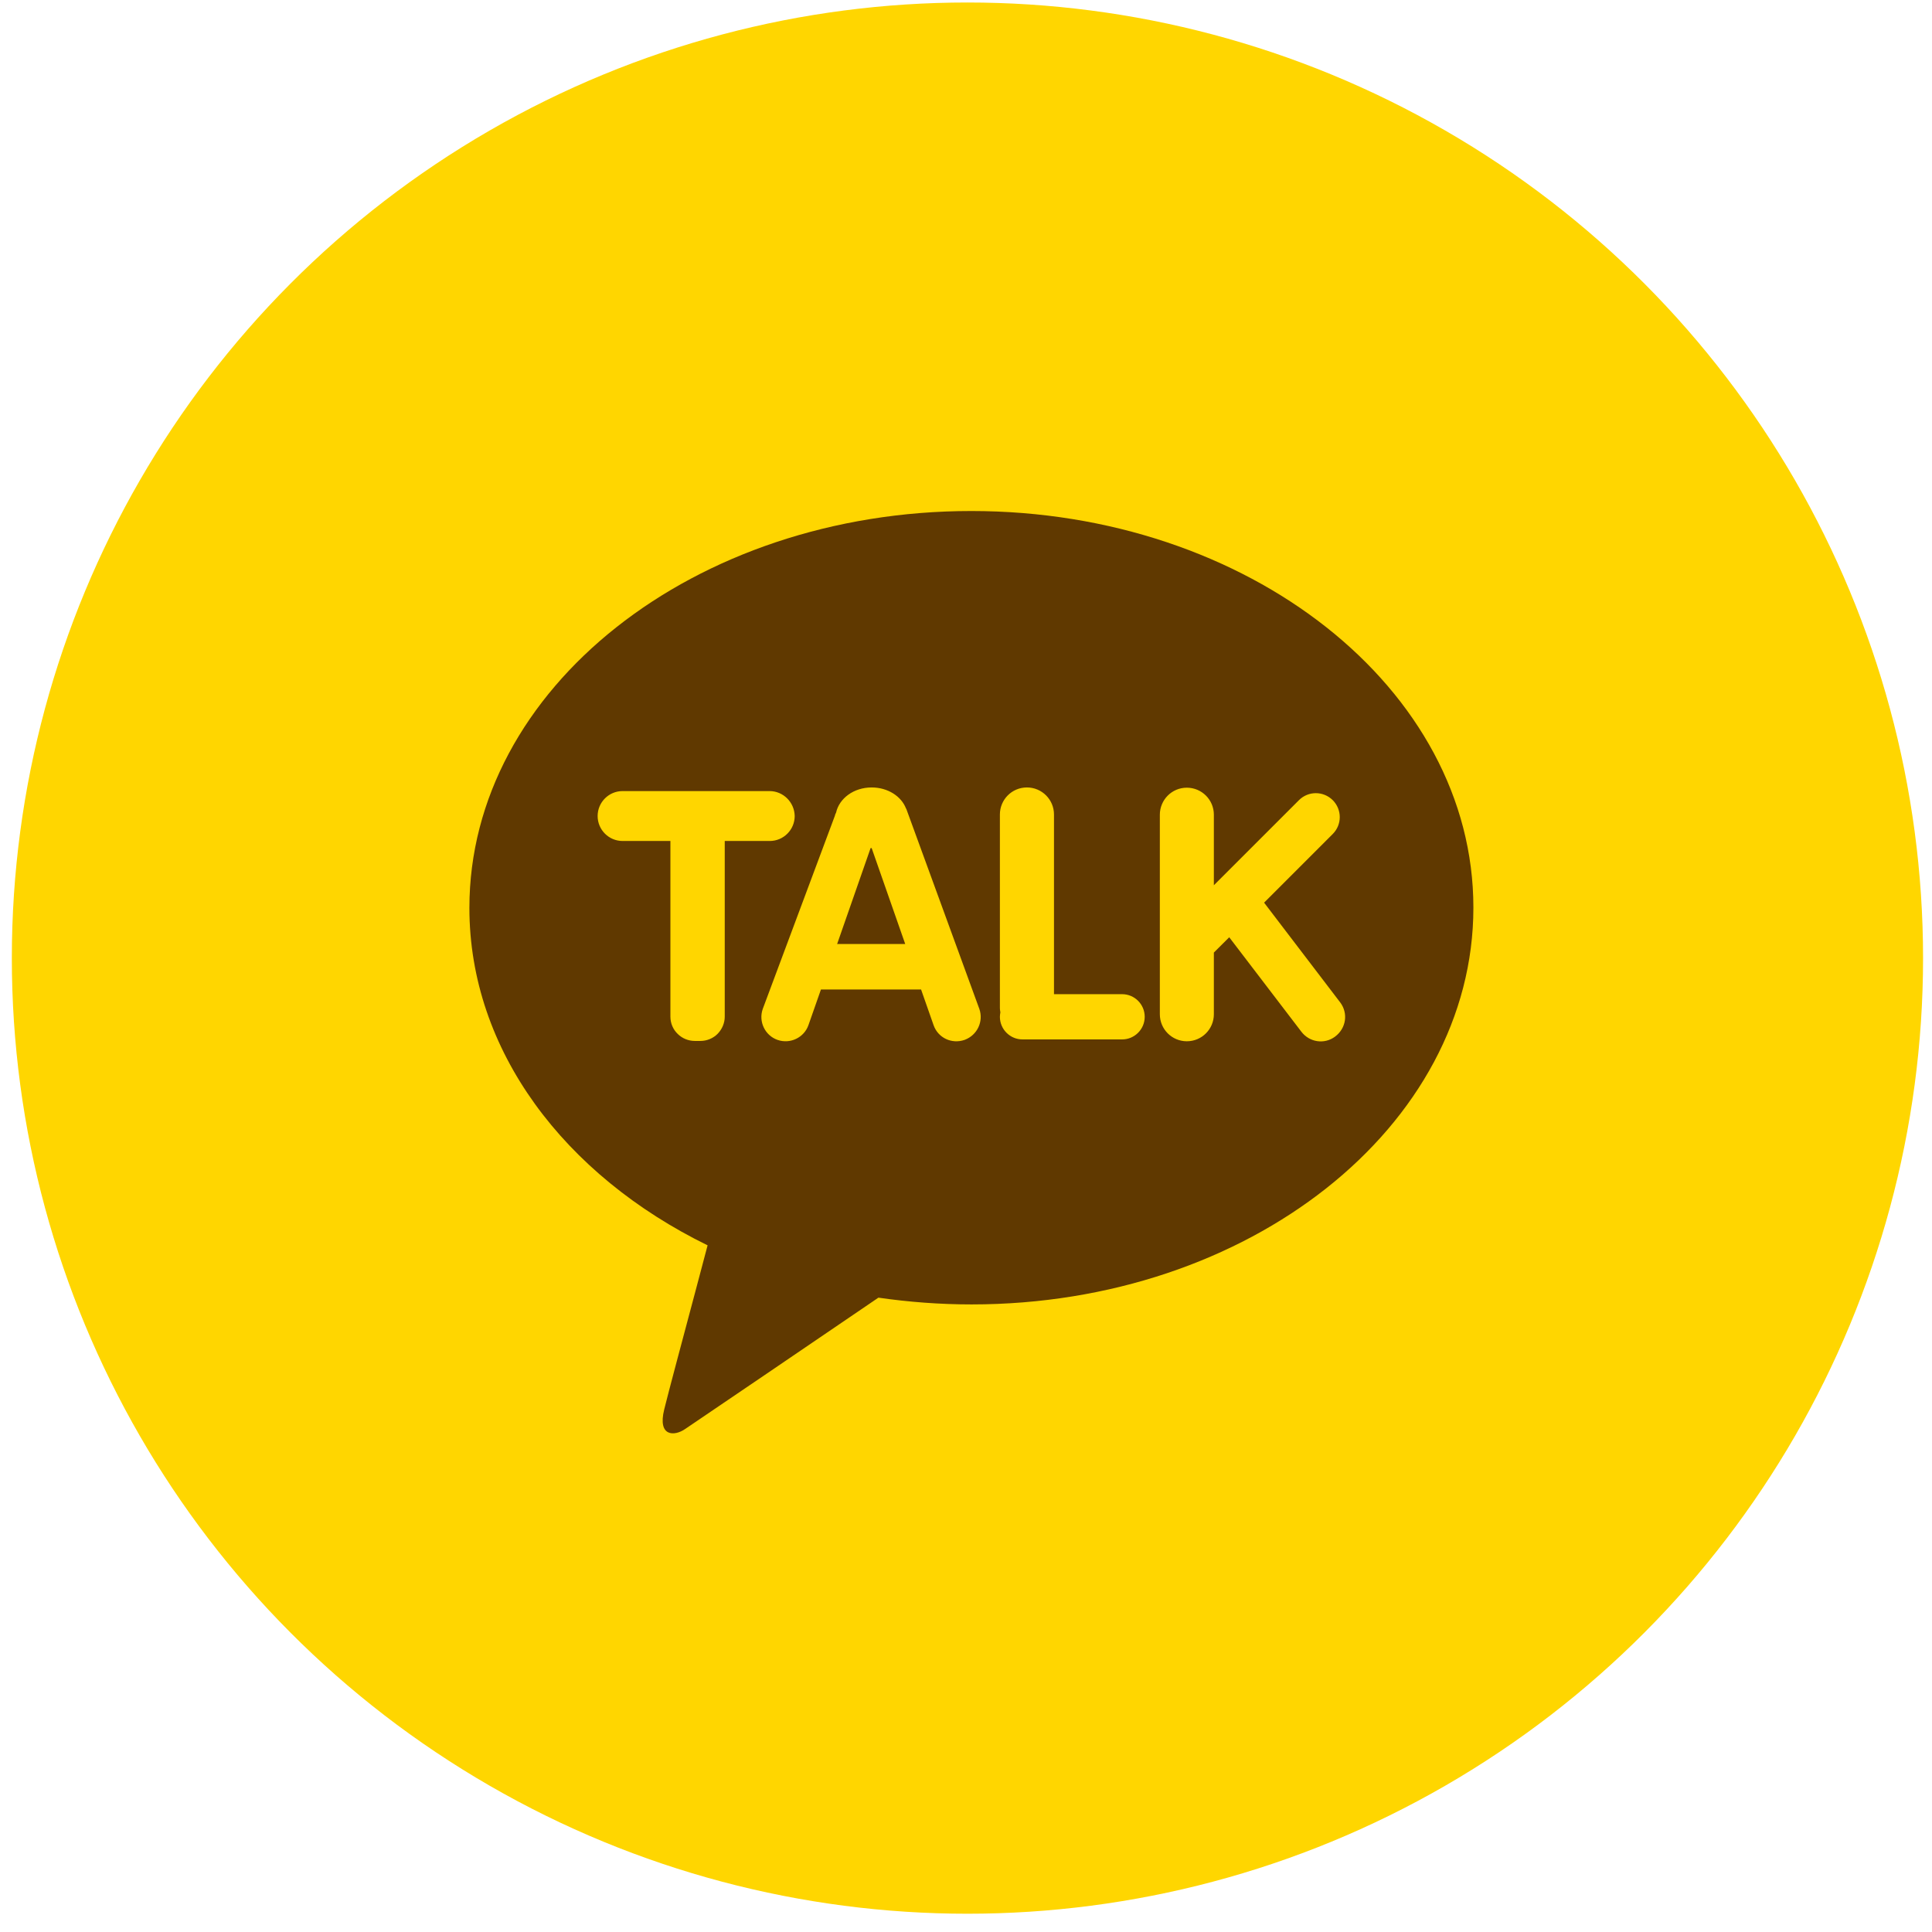 <svg width="24" height="24" viewBox="0 0 24 24" fill="none" xmlns="http://www.w3.org/2000/svg">
<circle cx="12.018" cy="11.902" r="11.871" fill="#FFD600"/>
<path fill-rule="evenodd" clip-rule="evenodd" d="M12.066 6.348C8.622 6.348 5.831 8.555 5.831 11.278C5.831 13.051 7.014 14.601 8.79 15.47C8.754 15.609 8.7 15.811 8.64 16.036L8.639 16.038L8.639 16.04L8.639 16.04L8.639 16.04L8.639 16.04C8.488 16.606 8.299 17.312 8.251 17.509C8.167 17.848 8.377 17.845 8.512 17.751C8.619 17.68 10.221 16.591 10.912 16.12C11.287 16.174 11.675 16.204 12.069 16.204C15.512 16.204 18.303 13.997 18.303 11.274C18.303 8.555 15.509 6.348 12.066 6.348ZM9.559 9.827H7.734C7.563 9.827 7.424 9.966 7.424 10.137C7.424 10.308 7.563 10.447 7.734 10.447H8.328V12.63C8.328 12.711 8.361 12.789 8.419 12.844C8.474 12.899 8.551 12.931 8.632 12.931H8.7C8.781 12.931 8.858 12.899 8.913 12.844C8.971 12.785 9.003 12.708 9.003 12.63V10.447H9.562C9.733 10.447 9.872 10.308 9.872 10.137C9.869 9.966 9.73 9.827 9.559 9.827ZM13.093 12.35H13.939C14.094 12.35 14.22 12.476 14.22 12.631C14.22 12.786 14.094 12.912 13.939 12.912H12.702C12.547 12.912 12.421 12.786 12.421 12.631C12.421 12.612 12.424 12.592 12.427 12.576L12.426 12.569L12.426 12.569C12.423 12.553 12.421 12.538 12.421 12.521V10.118C12.421 9.934 12.569 9.782 12.757 9.782C12.941 9.782 13.093 9.931 13.093 10.118V12.35ZM15.703 11.213L16.556 10.36C16.672 10.244 16.672 10.057 16.556 9.94C16.439 9.824 16.252 9.824 16.136 9.94L15.079 10.997V10.121C15.079 9.934 14.928 9.785 14.743 9.785C14.556 9.785 14.408 9.937 14.408 10.121V12.599C14.408 12.786 14.559 12.935 14.743 12.935C14.931 12.935 15.079 12.783 15.079 12.599V11.833L15.27 11.643L16.165 12.815C16.265 12.948 16.452 12.977 16.585 12.877C16.724 12.773 16.749 12.586 16.649 12.453L15.703 11.213ZM11.258 10.047L12.166 12.534C12.22 12.689 12.14 12.86 11.982 12.918C11.823 12.973 11.652 12.893 11.597 12.734L11.442 12.292H10.198L10.043 12.734C9.989 12.889 9.817 12.973 9.659 12.918C9.504 12.864 9.42 12.692 9.475 12.534L10.37 10.137C10.373 10.121 10.379 10.108 10.386 10.095C10.425 9.918 10.605 9.782 10.828 9.782C11.029 9.782 11.197 9.892 11.255 10.044L11.258 10.047ZM10.815 10.535L10.399 11.727H11.245L10.828 10.535H10.815Z" fill="#603900"/>
</svg>
